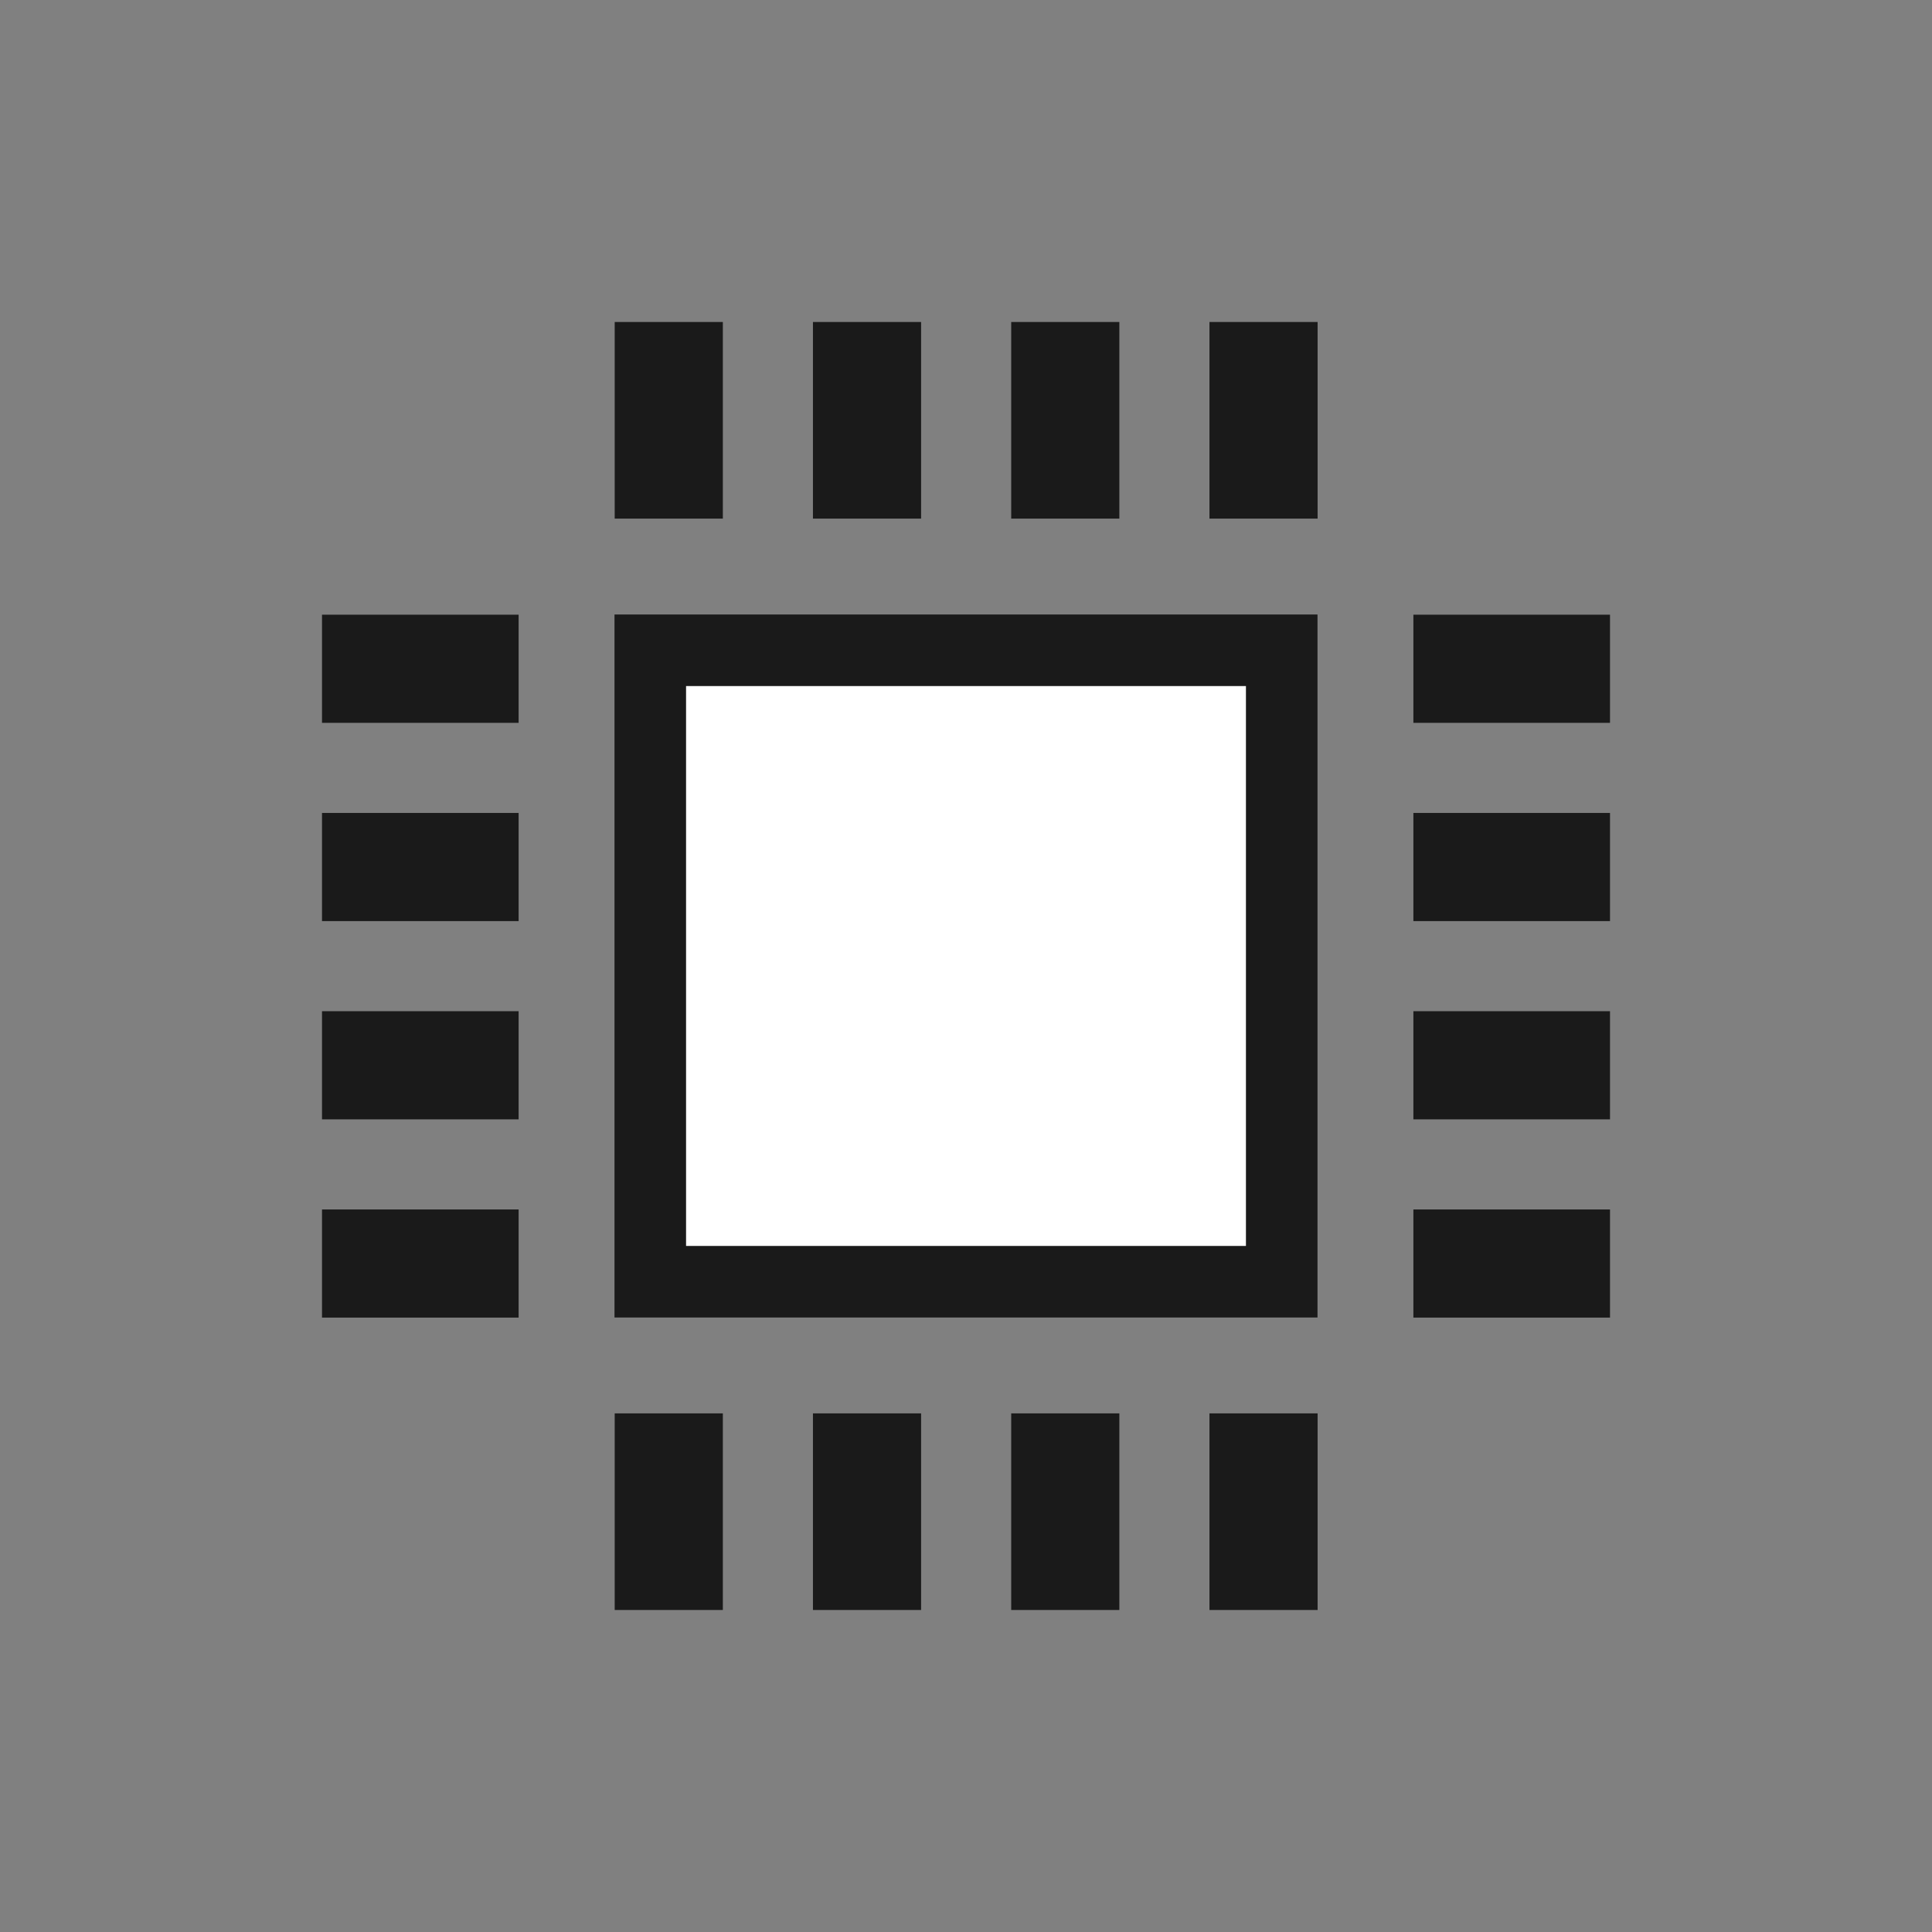<?xml version="1.0" encoding="UTF-8" standalone="no"?>
<!-- Created with Inkscape (http://www.inkscape.org/) -->

<svg
   xmlns:dc="http://purl.org/dc/elements/1.1/"
   xmlns:cc="http://creativecommons.org/ns#"
   xmlns:rdf="http://www.w3.org/1999/02/22-rdf-syntax-ns#"
   xmlns:svg="http://www.w3.org/2000/svg"
   xmlns="http://www.w3.org/2000/svg"
   xmlns:sodipodi="http://sodipodi.sourceforge.net/DTD/sodipodi-0.dtd"
   xmlns:inkscape="http://www.inkscape.org/namespaces/inkscape"
   version="1.1"
   width="48"
   height="48"
   id="svg3014"
   inkscape:version="0.48+devel r12012"
   sodipodi:docname="indicator-cpufreq.svg">
  <rect width="100%" height="100%" fill="#808080" stroke="none"/>
  <sodipodi:namedview
     pagecolor="#ffffff"
     bordercolor="#666666"
     borderopacity="1"
     objecttolerance="10"
     gridtolerance="10"
     guidetolerance="10"
     inkscape:pageopacity="0"
     inkscape:pageshadow="2"
     inkscape:window-width="1366"
     inkscape:window-height="718"
     id="namedview11"
     showgrid="false"
     inkscape:zoom="12.307612"
     inkscape:cx="-2.4342455"
     inkscape:cy="14.30082"
     inkscape:window-x="0"
     inkscape:window-y="28"
     inkscape:window-maximized="1"
     inkscape:current-layer="svg3014" />
  <defs
     id="defs11" />
  <rect
     style="fill:#1a1a1a;stroke:none"
     id="rect3971"
     width="17.466"
     height="17.466"
     x="15.267"
     y="15.267"
     ry="0" />
  <g
     id="g3995"
     transform="matrix(1.31,0,0,1.31,44.092,9.099)"
     style="fill:#1a1a1a">
    <rect
       style="fill:#1a1a1a;stroke:none"
       id="rect3973"
       width="2.051"
       height="3.729"
       x="-22"
       y="-0.839"
       ry="0" />
    <rect
       ry="0"
       y="-0.839"
       x="-10.72"
       height="3.729"
       width="2.051"
       id="rect3975"
       style="fill:#1a1a1a;stroke:none" />
    <rect
       ry="0"
       y="-0.839"
       x="-18.24"
       height="3.729"
       width="2.051"
       id="rect3977"
       style="fill:#1a1a1a;stroke:none" />
    <rect
       style="fill:#1a1a1a;stroke:none"
       id="rect3979"
       width="2.051"
       height="3.729"
       x="-14.48"
       y="-0.839"
       ry="0" />
  </g>
  <g
     id="g3989"
     transform="matrix(1.31,0,0,1.31,44.092,36.214)"
     style="fill:#1a1a1a">
    <rect
       ry="0"
       y="-0.839"
       x="-22"
       height="3.729"
       width="2.051"
       id="rect3981"
       style="fill:#1a1a1a;stroke:none" />
    <rect
       style="fill:#1a1a1a;stroke:none"
       id="rect3983"
       width="2.051"
       height="3.729"
       x="-10.72"
       y="-0.839"
       ry="0" />
    <rect
       style="fill:#1a1a1a;stroke:none"
       id="rect3985"
       width="2.051"
       height="3.729"
       x="-18.24"
       y="-0.839"
       ry="0" />
    <rect
       ry="0"
       y="-0.839"
       x="-14.48"
       height="3.729"
       width="2.051"
       id="rect3987"
       style="fill:#1a1a1a;stroke:none" />
  </g>
  <g
     transform="matrix(0,1.31,-1.31,0,38.901,44.092)"
     id="g4021"
     style="fill:#1a1a1a">
    <rect
       ry="0"
       y="-0.839"
       x="-22"
       height="3.729"
       width="2.051"
       id="rect4023"
       style="fill:#1a1a1a;stroke:none" />
    <rect
       style="fill:#1a1a1a;stroke:none"
       id="rect4025"
       width="2.051"
       height="3.729"
       x="-10.72"
       y="-0.839"
       ry="0" />
    <rect
       style="fill:#1a1a1a;stroke:none"
       id="rect4027"
       width="2.051"
       height="3.729"
       x="-18.24"
       y="-0.839"
       ry="0" />
    <rect
       ry="0"
       y="-0.839"
       x="-14.48"
       height="3.729"
       width="2.051"
       id="rect4029"
       style="fill:#1a1a1a;stroke:none" />
  </g>
  <g
     transform="matrix(0,1.31,-1.31,0,11.786,44.092)"
     id="g4031"
     style="fill:#1a1a1a">
    <rect
       style="fill:#1a1a1a;stroke:none"
       id="rect4033"
       width="2.051"
       height="3.729"
       x="-22"
       y="-0.839"
       ry="0" />
    <rect
       ry="0"
       y="-0.839"
       x="-10.72"
       height="3.729"
       width="2.051"
       id="rect4035"
       style="fill:#1a1a1a;stroke:none" />
    <rect
       ry="0"
       y="-0.839"
       x="-18.24"
       height="3.729"
       width="2.051"
       id="rect4037"
       style="fill:#1a1a1a;stroke:none" />
    <rect
       style="fill:#1a1a1a;stroke:none"
       id="rect4039"
       width="2.051"
       height="3.729"
       x="-14.48"
       y="-0.839"
       ry="0" />
  </g>
  <rect
     ry="0"
     y="17.045"
     x="17.045"
     height="13.91"
     width="13.91"
     id="rect4085"
     style="fill:#ffffff;stroke:none" />
</svg>
